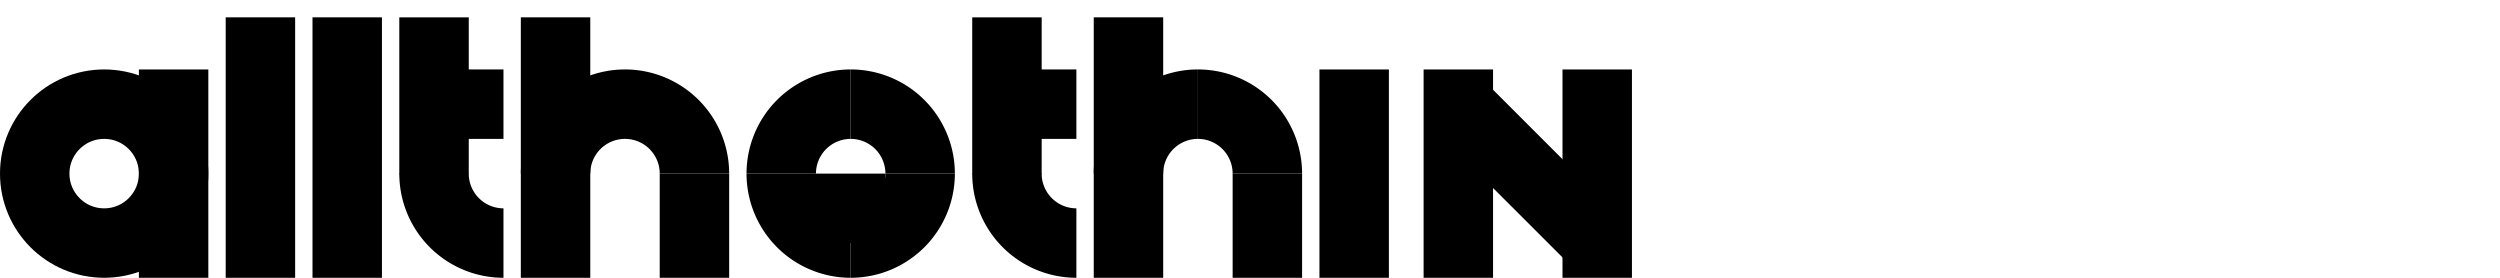 <svg xmlns="http://www.w3.org/2000/svg" 
  width="360mm" 
  height="40mm" 
  viewBox="0 0 36 2" 
  version="1.1">


  <!-- <g transform="translate(12,0)">
    <path d="M-1 1
           A 1 1 0 0 1 0 0" transform="translate(1,.5)" stroke="black" fill="none" stroke-width="1"/>
    <path d="M0 0
           A 1 1 0 0 1 1 1" transform="translate(1,.5)" stroke="black" fill="none" stroke-width="1"/>
    <path d="M1 1
           A 1 1 0 0 1 0 2" transform="translate(1,.5)" stroke="black" fill="none" stroke-width="1"/>
    <path d="M0 2
           A 1 1 0 0 1 -1 1" transform="translate(1,.5)" stroke="black" fill="none" stroke-width="1"/>
  </g> -->
  <g id="a">
    <circle cx="1.5" 
      cy="1.5" 
      r="1" 
      stroke="black" 
      stroke-width="1" 
      fill="none" />
    <line x1="2.5" 
      y1="" 
      x2="2.5" 
      y2="3" 
      stroke="black" 
      stroke-width="1" />
  </g>
  <g id="l" 
    transform="translate(3.75,0)">
    <line x1="0" 
      y1="-.75" 
      x2="0" 
      y2="3" 
      stroke="black" 
      stroke-width="1" />
  </g>
  <g id="l" 
    transform="translate(5,0)">
    <line x1="0" 
      y1="-.75" 
      x2="0" 
      y2="3" 
      stroke="black" 
      stroke-width="1" />
  </g>
  <g id="t" 
    transform="translate(6.25,0)">
    <line x1="0" 
      y1="-.75" 
      x2="0" 
      y2="1.51" 
      stroke="black" 
      stroke-width="1" />
    <path d="M1 1
           A 1 1 0 0 1 0 0" 
      transform="translate(0,1.5)" 
      stroke="black" 
      fill="none" 
      stroke-width="1"/>
    <line x1="0" 
      y1=".5" 
      x2="1" 
      y2=".5" 
      stroke="black" 
      stroke-width="1" />
  </g>
  <g id="h" 
    transform="translate(8,0)">
    <line x1="0" 
      y1="-.75" 
      x2="0" 
      y2="3" 
      stroke="black" 
      stroke-width="1" />
    <path d="M-1 1
           A 1 1 0 0 1 0 0" 
      transform="translate(1,.5)" 
      stroke="black" 
      fill="none" 
      stroke-width="1"/>
    <path d="M0 0
           A 1 1 0 0 1 1 1" 
      transform="translate(1,.5)" 
      stroke="black" 
      fill="none" 
      stroke-width="1"/>
    <line x1="2" 
      y1="1.5" 
      x2="2" 
      y2="3" 
      stroke="black" 
      stroke-width="1" />
  </g>
  <g id="e" 
    transform="translate(11.25,0)">
    <path d="M-1 1
           A 1 1 0 0 1 0 0" 
      transform="translate(1,.5)" 
      stroke="black" 
      fill="none" 
      stroke-width="1"/>
    <path d="M0 0
           A 1 1 0 0 1 1 1" 
      transform="translate(1,.5)" 
      stroke="black" 
      fill="none" 
      stroke-width="1"/>
    <path d="M1 1
           A 1 1 0 0 1 0 2" 
      transform="translate(1,.5)" 
      stroke="black" 
      fill="none" 
      stroke-width="1"/>
    <path d="M0 2
           A 1 1 0 0 1 -1 1" 
      transform="translate(1,.5)" 
      stroke="black" 
      fill="none" 
      stroke-width="1"/>
    <line x1="0.5" 
      y1="2" 
      x2="1.5" 
      y2="2" 
      stroke="black" 
      stroke-width="1" />
  </g>
  <g id="t" 
    transform="translate(14.5,0)">
    <line x1="0" 
      y1="-.75" 
      x2="0" 
      y2="1.51" 
      stroke="black" 
      stroke-width="1" />
    <path d="M1 1
           A 1 1 0 0 1 0 0" 
      transform="translate(0,1.5)" 
      stroke="black" 
      fill="none" 
      stroke-width="1"/>
    <line x1="0" 
      y1=".5" 
      x2="1" 
      y2=".5" 
      stroke="black" 
      stroke-width="1" />
  </g>
  <g id="h" 
    transform="translate(16.25,0)">
    <line x1="0" 
      y1="-.75" 
      x2="0" 
      y2="3" 
      stroke="black" 
      stroke-width="1" />
    <path d="M-1 1
           A 1 1 0 0 1 0 0" 
      transform="translate(1,.5)" 
      stroke="black" 
      fill="none" 
      stroke-width="1"/>
    <path d="M0 0
           A 1 1 0 0 1 1 1" 
      transform="translate(1,.5)" 
      stroke="black" 
      fill="none" 
      stroke-width="1"/>
    <line x1="2" 
      y1="1.5" 
      x2="2" 
      y2="3" 
      stroke="black" 
      stroke-width="1" />
  </g>
  <g id="i" 
    transform="translate(19.5,0)">
    <line x1="0" 
      y1="" 
      x2="0" 
      y2="3" 
      stroke="black" 
      stroke-width="1" />
  </g>
  <g id="n" 
    transform="translate(21,0)">
    <line x1="0" 
      y1="" 
      x2="0" 
      y2="3" 
      stroke="black" 
      stroke-width="1" />
    <line x1="2" 
      y1="" 
      x2="2" 
      y2="3" 
      stroke="black" 
      stroke-width="1" />
    <line x1="0" 
      y1=".5" 
      x2="2" 
      y2="2.5" 
      stroke="black" 
      stroke-width="1" />
  </g>
</svg>
